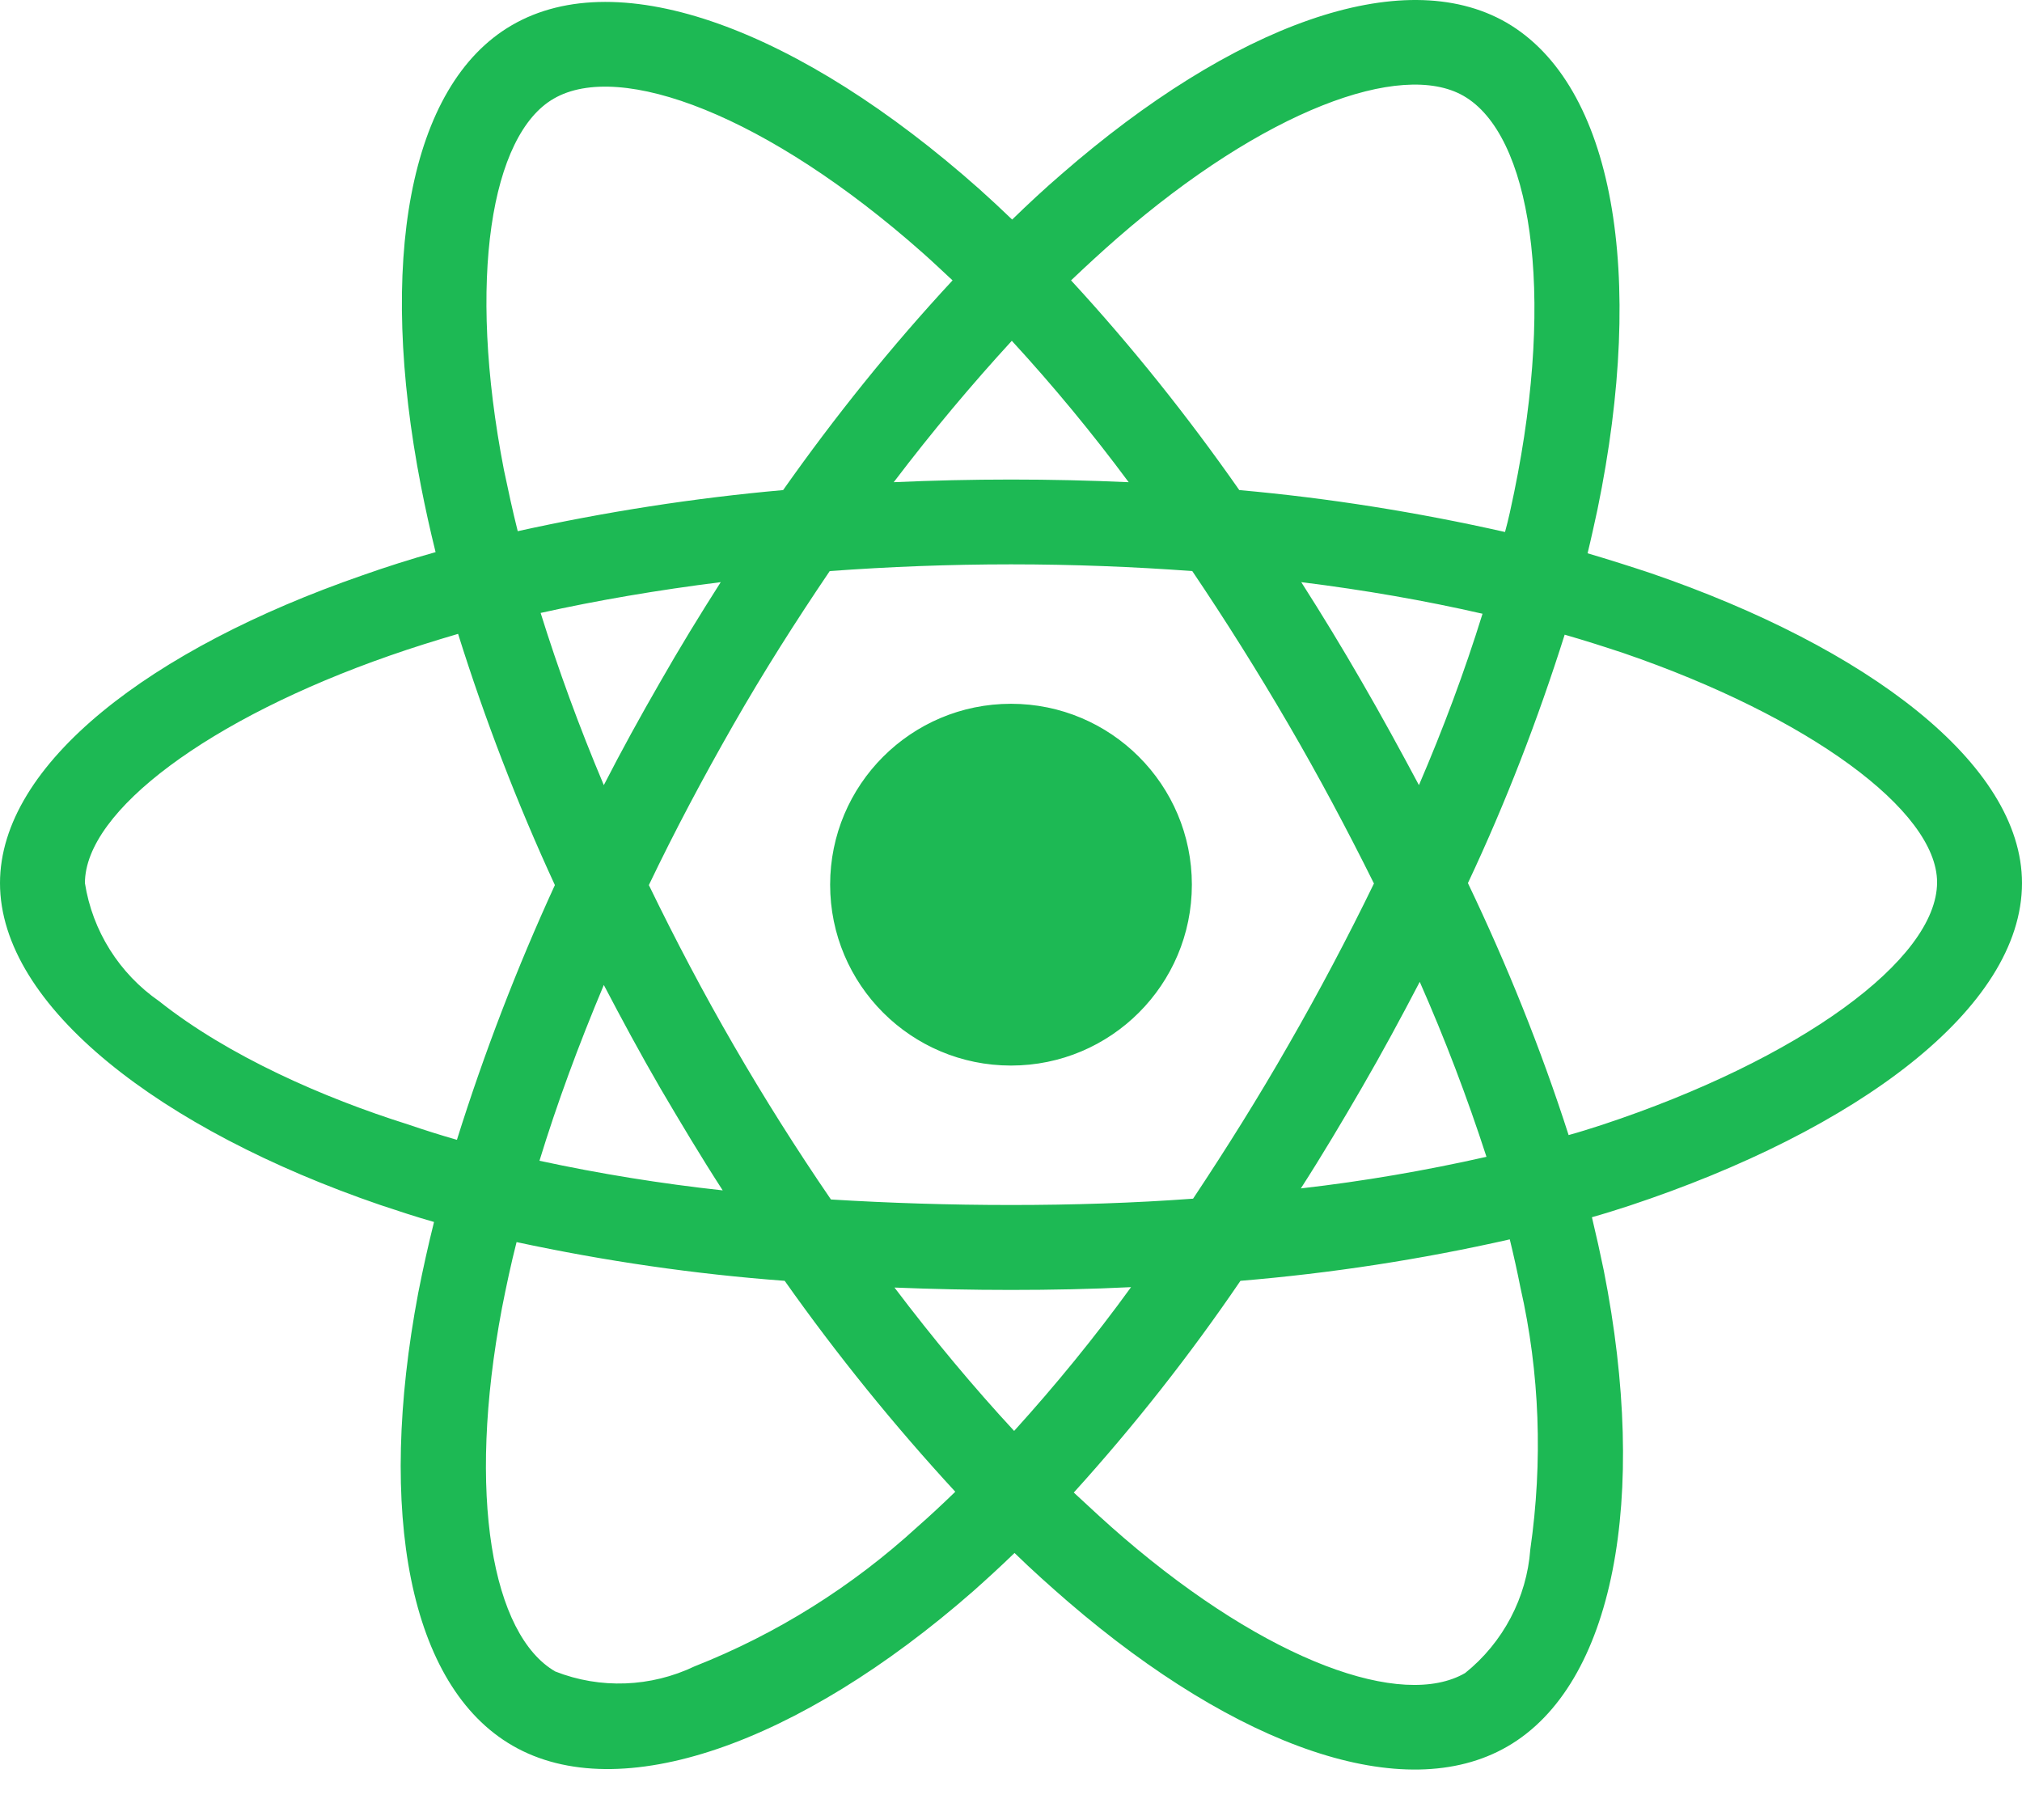 <svg width="40" height="36" viewBox="0 0 40 36" fill="none" xmlns="http://www.w3.org/2000/svg">
<path d="M32.672 11.343C32.25 11.202 31.828 11.069 31.406 10.944C31.477 10.655 31.539 10.366 31.602 10.077C32.562 5.421 31.93 1.679 29.797 0.444C27.742 -0.735 24.391 0.491 21 3.444C20.664 3.733 20.336 4.038 20.023 4.343C19.812 4.14 19.594 3.937 19.375 3.741C15.82 0.585 12.258 -0.743 10.125 0.499C8.078 1.687 7.469 5.21 8.328 9.616C8.414 10.054 8.508 10.483 8.617 10.921C8.117 11.062 7.625 11.218 7.164 11.382C2.992 12.827 0 15.108 0 17.468C0 19.905 3.188 22.351 7.523 23.835C7.875 23.952 8.227 24.069 8.586 24.171C8.469 24.64 8.367 25.101 8.273 25.577C7.453 29.913 8.094 33.351 10.141 34.53C12.25 35.749 15.797 34.499 19.25 31.476C19.523 31.233 19.797 30.983 20.07 30.718C20.414 31.054 20.773 31.374 21.133 31.686C24.477 34.562 27.781 35.726 29.82 34.546C31.93 33.327 32.617 29.632 31.727 25.132C31.656 24.788 31.578 24.436 31.492 24.077C31.742 24.007 31.984 23.929 32.227 23.851C36.734 22.358 40 19.944 40 17.468C40 15.101 36.922 12.804 32.672 11.343ZM22.102 4.71C25.008 2.179 27.719 1.187 28.953 1.897C30.273 2.655 30.781 5.718 29.953 9.741C29.898 10.007 29.844 10.265 29.773 10.523C28.039 10.132 26.281 9.851 24.516 9.694C23.5 8.241 22.391 6.851 21.188 5.546C21.492 5.257 21.789 4.983 22.102 4.71ZM13.062 21.523C13.461 22.202 13.867 22.882 14.297 23.546C13.078 23.413 11.867 23.218 10.672 22.96C11.016 21.835 11.445 20.671 11.945 19.483C12.305 20.171 12.672 20.851 13.062 21.523ZM10.695 12.124C11.82 11.874 13.016 11.671 14.258 11.515C13.844 12.163 13.438 12.827 13.055 13.499C12.672 14.163 12.297 14.843 11.945 15.53C11.453 14.366 11.039 13.226 10.695 12.124ZM12.836 17.507C13.352 16.429 13.914 15.374 14.508 14.335C15.102 13.296 15.742 12.288 16.414 11.296C17.586 11.21 18.781 11.163 20 11.163C21.219 11.163 22.422 11.21 23.586 11.296C24.25 12.28 24.883 13.288 25.484 14.319C26.086 15.351 26.648 16.405 27.18 17.476C26.656 18.554 26.094 19.616 25.492 20.663C24.898 21.702 24.266 22.71 23.602 23.71C22.438 23.796 21.227 23.835 20 23.835C18.773 23.835 17.586 23.796 16.438 23.726C15.758 22.733 15.117 21.718 14.516 20.679C13.914 19.64 13.359 18.585 12.836 17.507ZM26.945 21.507C27.344 20.819 27.719 20.124 28.086 19.421C28.586 20.554 29.023 21.702 29.406 22.882C28.195 23.155 26.969 23.366 25.734 23.507C26.156 22.851 26.555 22.179 26.945 21.507ZM28.07 15.53C27.703 14.843 27.328 14.155 26.938 13.483C26.555 12.819 26.156 12.163 25.742 11.515C27 11.671 28.203 11.882 29.328 12.14C28.969 13.296 28.547 14.421 28.07 15.53ZM20.016 6.741C20.836 7.632 21.609 8.569 22.328 9.538C20.781 9.468 19.227 9.468 17.68 9.538C18.445 8.53 19.234 7.593 20.016 6.741ZM10.953 1.952C12.266 1.187 15.18 2.28 18.25 4.999C18.445 5.171 18.641 5.358 18.844 5.546C17.633 6.851 16.516 8.241 15.492 9.694C13.727 9.851 11.977 10.124 10.242 10.507C10.141 10.108 10.055 9.702 9.969 9.296C9.234 5.515 9.719 2.663 10.953 1.952ZM9.039 22.546C8.711 22.452 8.391 22.351 8.07 22.241C6.406 21.718 4.516 20.89 3.148 19.804C2.359 19.257 1.828 18.413 1.68 17.468C1.68 16.038 4.148 14.21 7.711 12.968C8.156 12.812 8.609 12.671 9.062 12.538C9.594 14.233 10.234 15.898 10.977 17.507C10.227 19.14 9.578 20.827 9.039 22.546ZM18.148 30.202C16.859 31.382 15.367 32.319 13.742 32.96C12.875 33.374 11.875 33.413 10.984 33.062C9.742 32.343 9.227 29.585 9.93 25.874C10.016 25.436 10.109 24.999 10.219 24.569C11.969 24.944 13.734 25.202 15.523 25.335C16.555 26.796 17.688 28.194 18.898 29.507C18.648 29.749 18.398 29.983 18.148 30.202ZM20.062 28.304C19.266 27.444 18.469 26.491 17.695 25.468C18.445 25.499 19.219 25.515 20 25.515C20.805 25.515 21.594 25.499 22.375 25.46C21.656 26.452 20.883 27.398 20.062 28.304ZM30.273 30.648C30.203 31.601 29.734 32.491 28.984 33.093C27.742 33.812 25.094 32.874 22.234 30.421C21.906 30.14 21.578 29.835 21.242 29.523C22.438 28.202 23.539 26.804 24.539 25.335C26.328 25.186 28.109 24.913 29.867 24.515C29.945 24.835 30.016 25.155 30.078 25.468C30.461 27.155 30.523 28.913 30.273 30.648ZM31.695 22.249C31.477 22.319 31.258 22.39 31.031 22.452C30.484 20.749 29.812 19.085 29.039 17.468C29.789 15.874 30.422 14.233 30.953 12.554C31.359 12.671 31.75 12.796 32.125 12.921C35.766 14.171 38.32 16.03 38.32 17.452C38.32 18.983 35.594 20.96 31.695 22.249ZM20 21.077C21.977 21.077 23.578 19.476 23.578 17.499C23.578 15.523 21.977 13.921 20 13.921C18.023 13.921 16.422 15.523 16.422 17.499C16.422 19.476 18.023 21.077 20 21.077Z" fill="#1DB954"/>
</svg>
